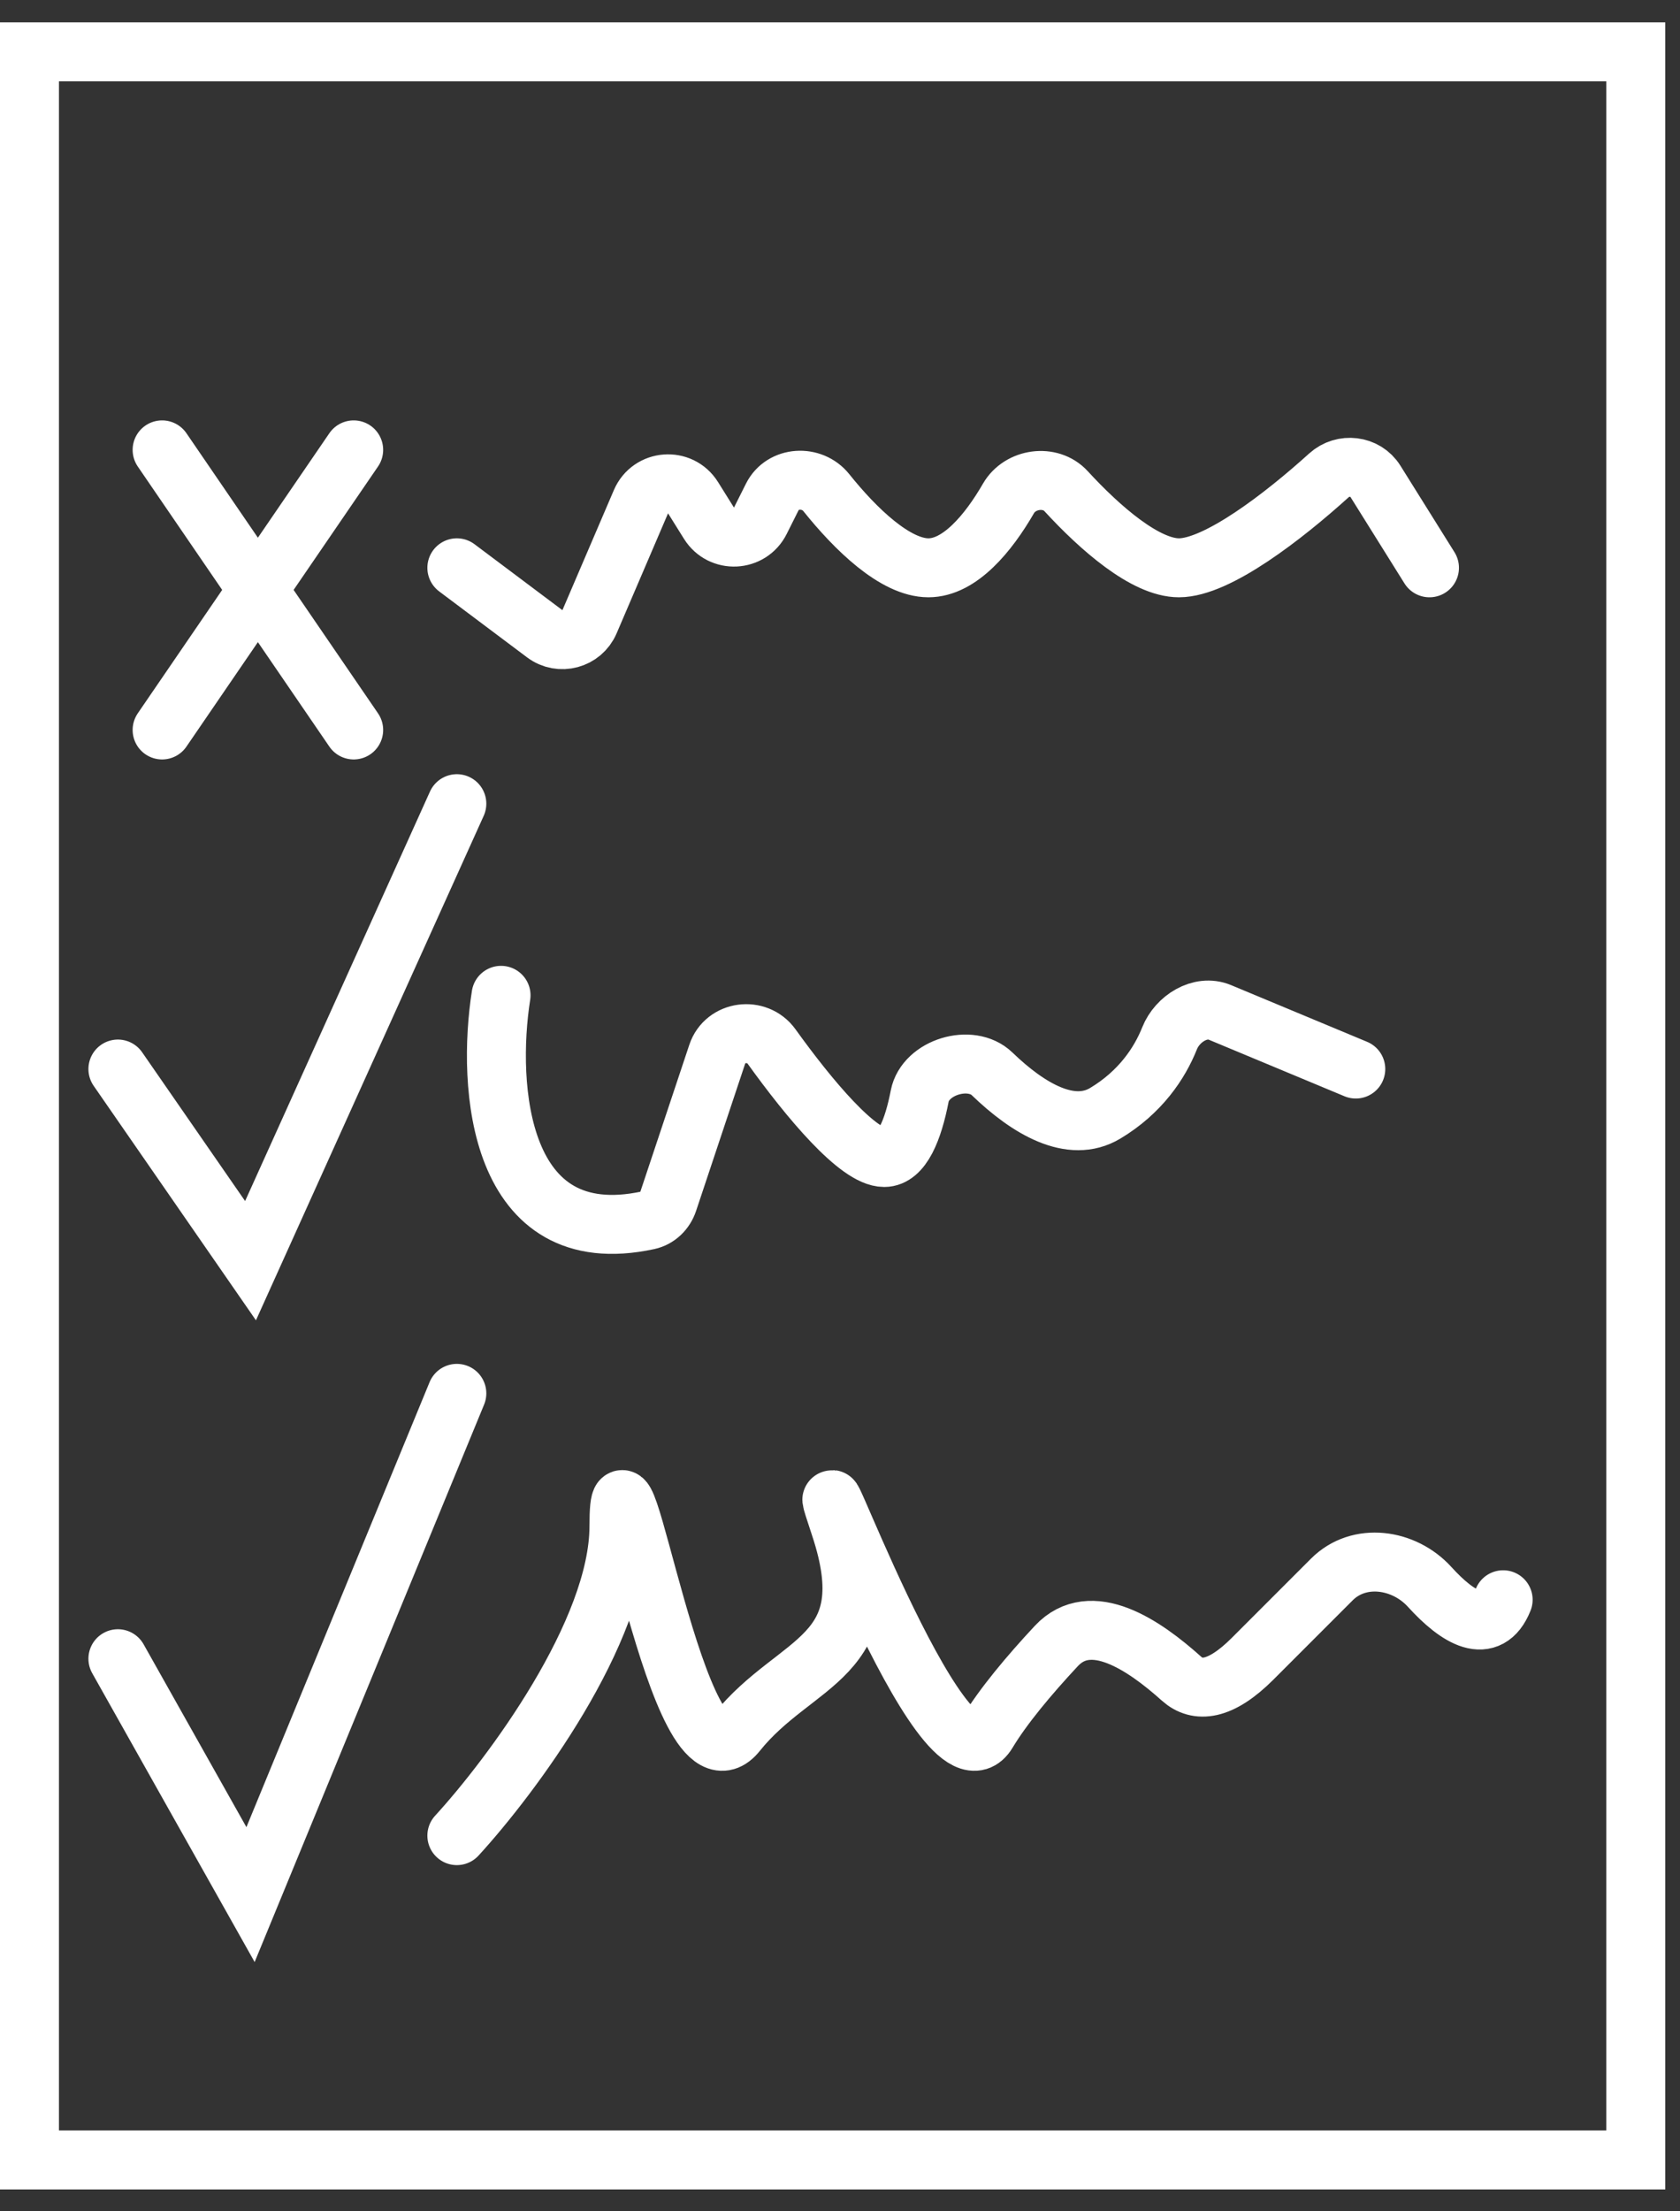 <svg width="57" height="75" viewBox="0 0 57 75" fill="none" xmlns="http://www.w3.org/2000/svg">
	<rect x="0" y="0" width="57" height="75" fill="#333333" stroke="none"/>
	<path d="M5.5 15.258L12 24.758M5.5 24.758L12 15.258M4 36.258L8.5 42.758L15.5 27.258M4 56.258L8.5 64.258L15.5 47.258M15.5 19.258L18.482 21.495C19 21.884 19.746 21.684 20.001 21.089L21.747 17.016C22.065 16.274 23.086 16.195 23.514 16.88L24.055 17.746C24.469 18.409 25.448 18.362 25.797 17.663L26.203 16.853C26.552 16.155 27.547 16.099 28.035 16.708C29.03 17.95 30.379 19.258 31.5 19.258C32.562 19.258 33.535 18.084 34.216 16.905C34.611 16.221 35.636 16.076 36.17 16.658C37.325 17.915 38.864 19.258 40 19.258C41.3 19.258 43.568 17.498 45.088 16.123C45.565 15.692 46.325 15.779 46.666 16.324L48.5 19.258M17 33.758C16.516 36.826 16.876 42.489 21.988 41.387C22.311 41.317 22.562 41.071 22.667 40.758L24.336 35.752C24.602 34.953 25.688 34.812 26.18 35.496C27.459 37.275 29.117 39.258 30 39.258C30.604 39.258 30.98 38.331 31.204 37.175C31.395 36.193 32.938 35.725 33.659 36.42C34.893 37.61 36.337 38.456 37.5 37.758C38.684 37.048 39.342 36.069 39.682 35.216C39.946 34.553 40.726 34.061 41.385 34.335L46 36.258M15.5 62.258C17.333 60.258 21 55.358 21 51.758C21 47.258 23 61.258 25 58.758C27 56.258 30 56.258 28.5 51.758C27 47.258 32 61.258 33.5 58.758C34.032 57.872 34.91 56.823 35.839 55.827C37.011 54.571 38.806 55.785 40.085 56.933C40.622 57.414 41.398 57.36 42.5 56.258C43.616 55.143 44.504 54.255 45.189 53.569C46.109 52.649 47.633 52.861 48.508 53.824C49.463 54.876 50.502 55.502 51 54.258M1 73.258H55.5V1.758H1V73.258Z" stroke="white" stroke-width="2" stroke-linecap="round" />
</svg>